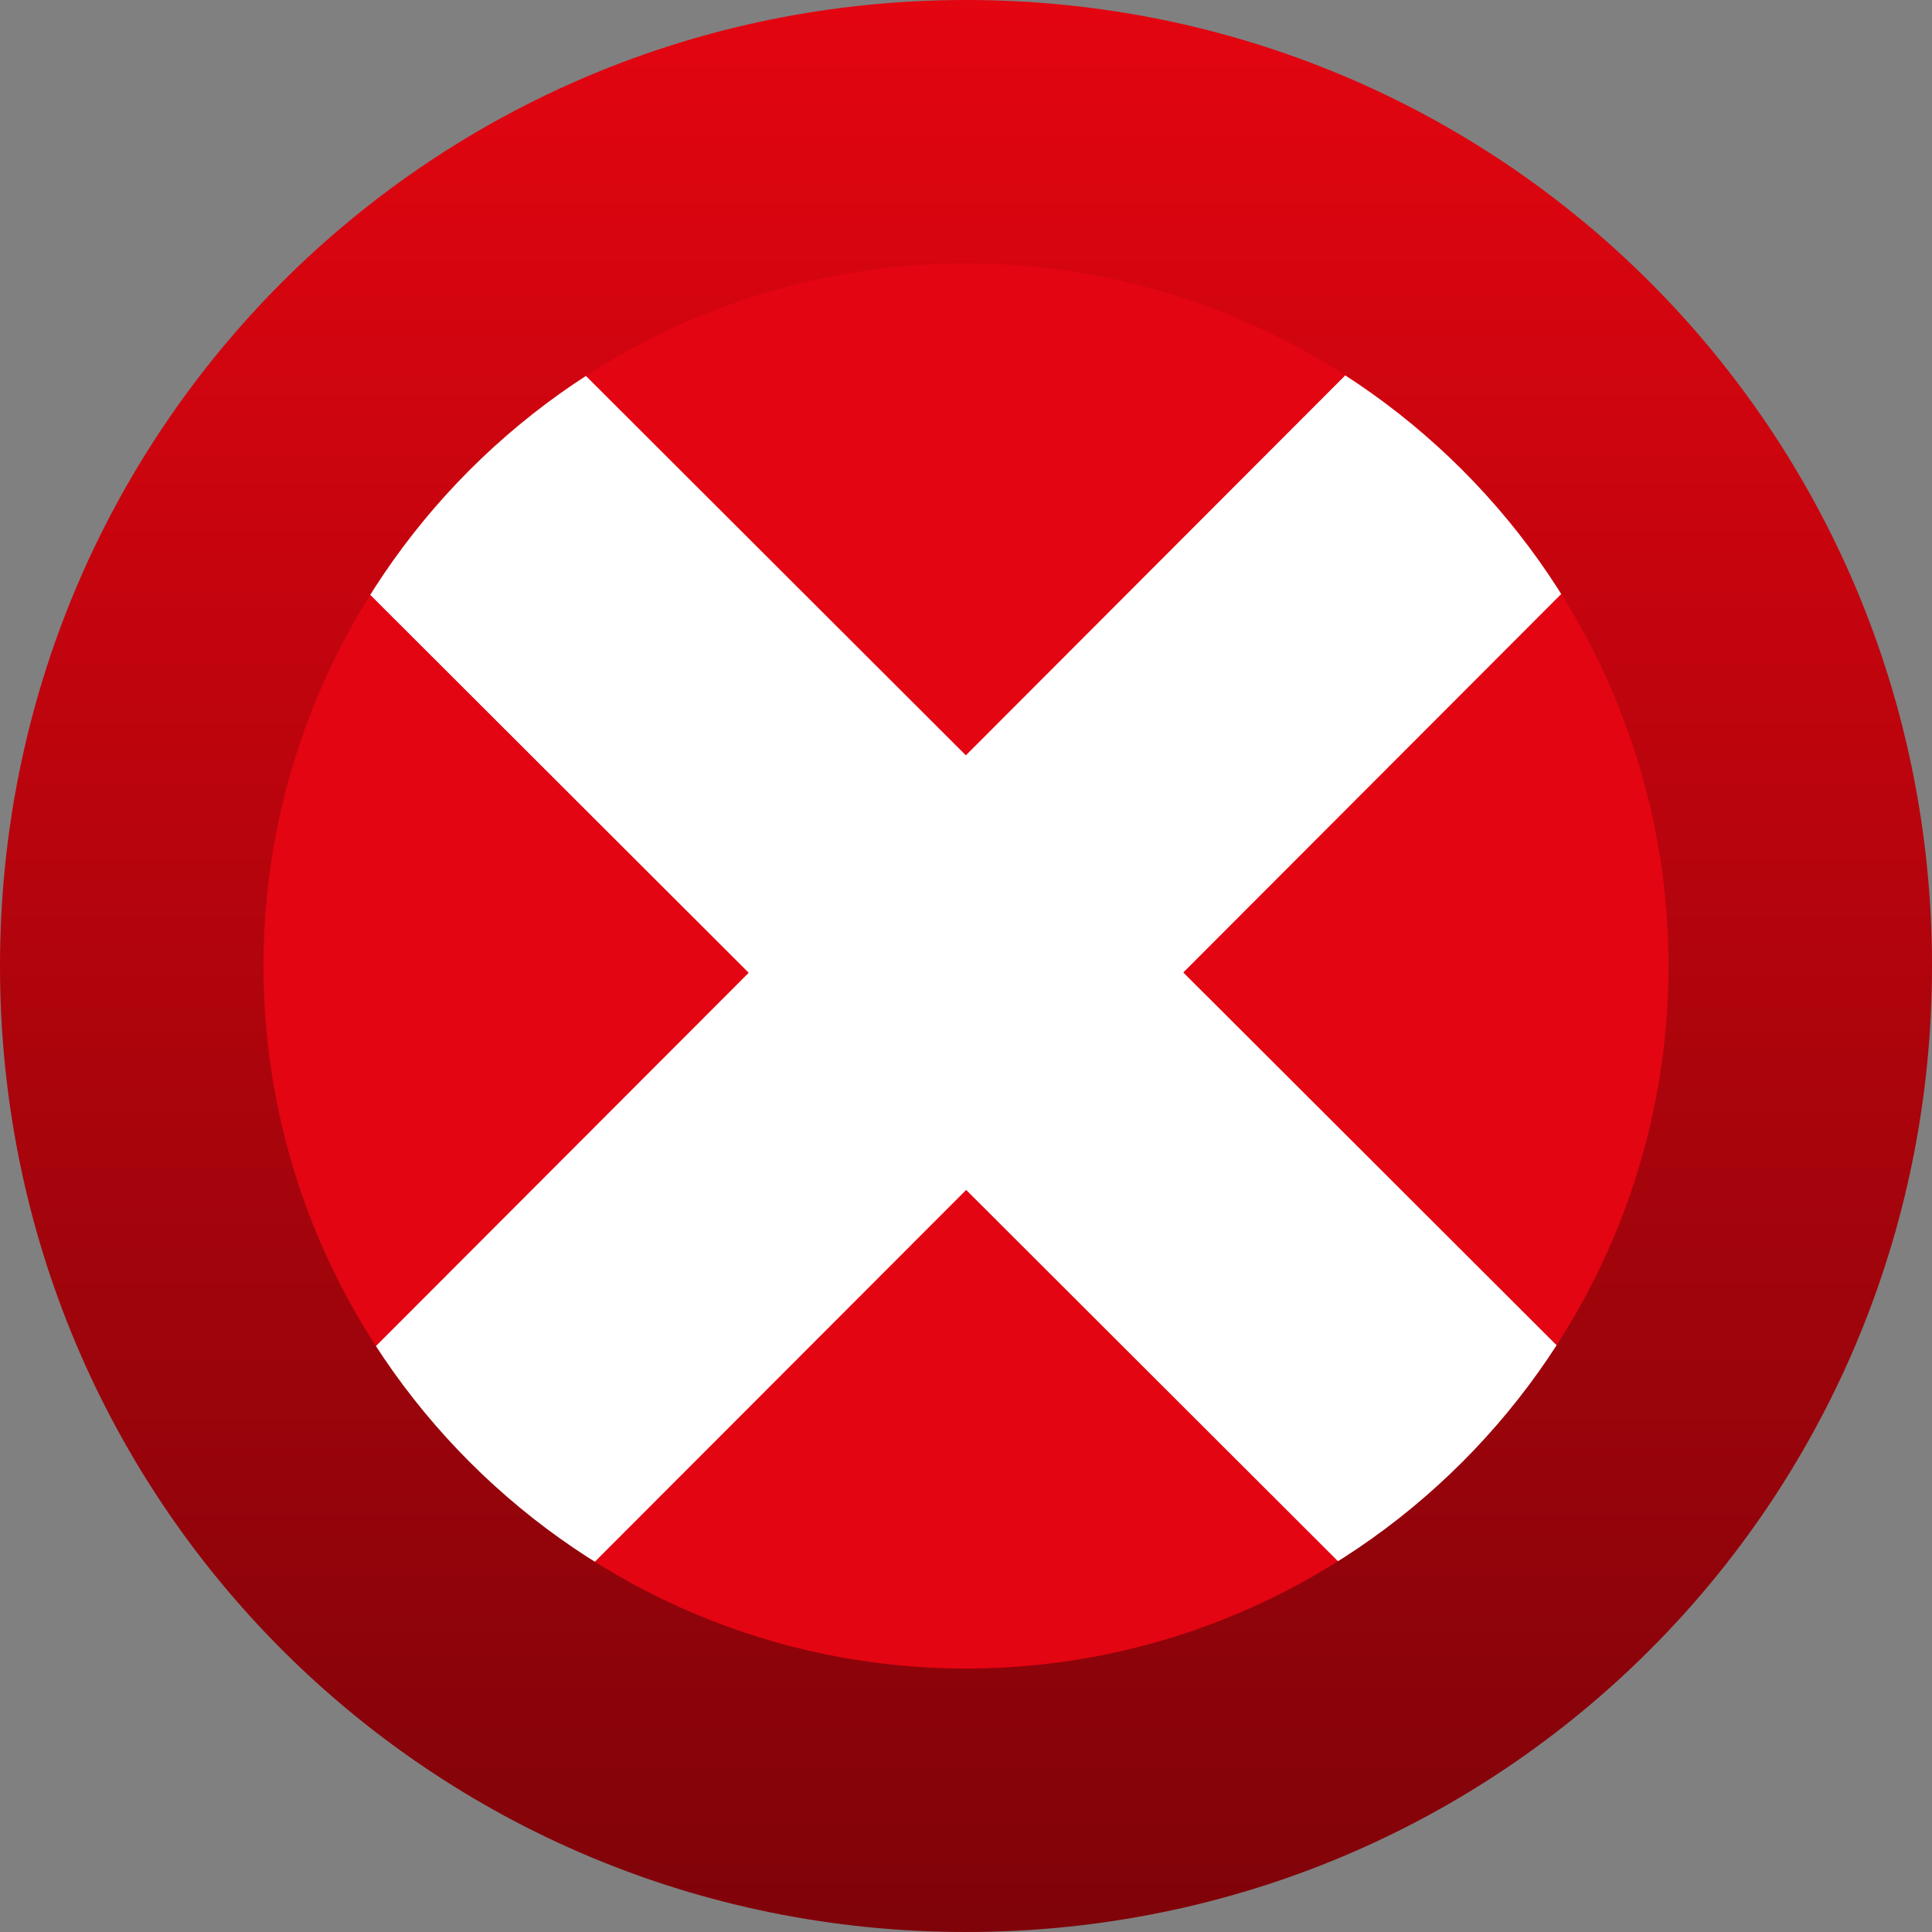 <?xml version="1.0" encoding="utf-8"?>
<svg version="1.1" id="Layer_1" x="0px" y="0px" viewBox="-286 409.9 22 22" style="enable-background:new -286 409.9 22 22;" xmlns="http://www.w3.org/2000/svg">
  <rect x="-286" y="409.9" width="22" height="22" fill="#808080" stroke="none"/>
  <defs>
    <linearGradient gradientUnits="userSpaceOnUse" x1="-275" y1="409.9" x2="-275" y2="431.9" id="gradient-0">
      <stop offset="0" style="stop-color: rgba(227, 5, 16, 1)"/>
      <stop offset="1" style="stop-color: rgba(127, 3, 9, 1)"/>
    </linearGradient>
  </defs>
  <style type="text/css">
	.st0{fill:#2F59BA;}
	.st1{fill:#E2E2E2;}
</style>
  <circle class="st0" cx="-275" cy="420.9" r="8" style="fill: rgb(227, 5, 17);" transform="matrix(1.065, 0, 0, 1.075, 17.875, -31.567)"/>
  <rect x="-335.198" y="440.333" class="st0" width="3.5" height="17.668" style="fill: rgb(255, 255, 255);" transform="matrix(0.707, 0.707, -0.707, 0.708, 278.17, 338.852)"/>
  <rect x="-335.198" y="440.333" class="st0" width="3.5" height="17.668" style="fill: rgb(255, 255, 255);" transform="matrix(-0.707, 0.707, -0.708, -0.707, -192.952, 974.07)"/>
  <g>
    <path class="st1" d="M-275,409.9c-6.1,0-11,4.9-11,11c0,6.1,4.9,11,11,11s11-4.9,11-11C-264,414.8-268.9,409.9-275,409.9z M-275,428.9c-4.4,0-8-3.6-8-8c0-4.4,3.6-8,8-8s8,3.6,8,8C-267,425.3-270.6,428.9-275,428.9z" style="fill: url(#gradient-0);"/>
  </g>
</svg>
